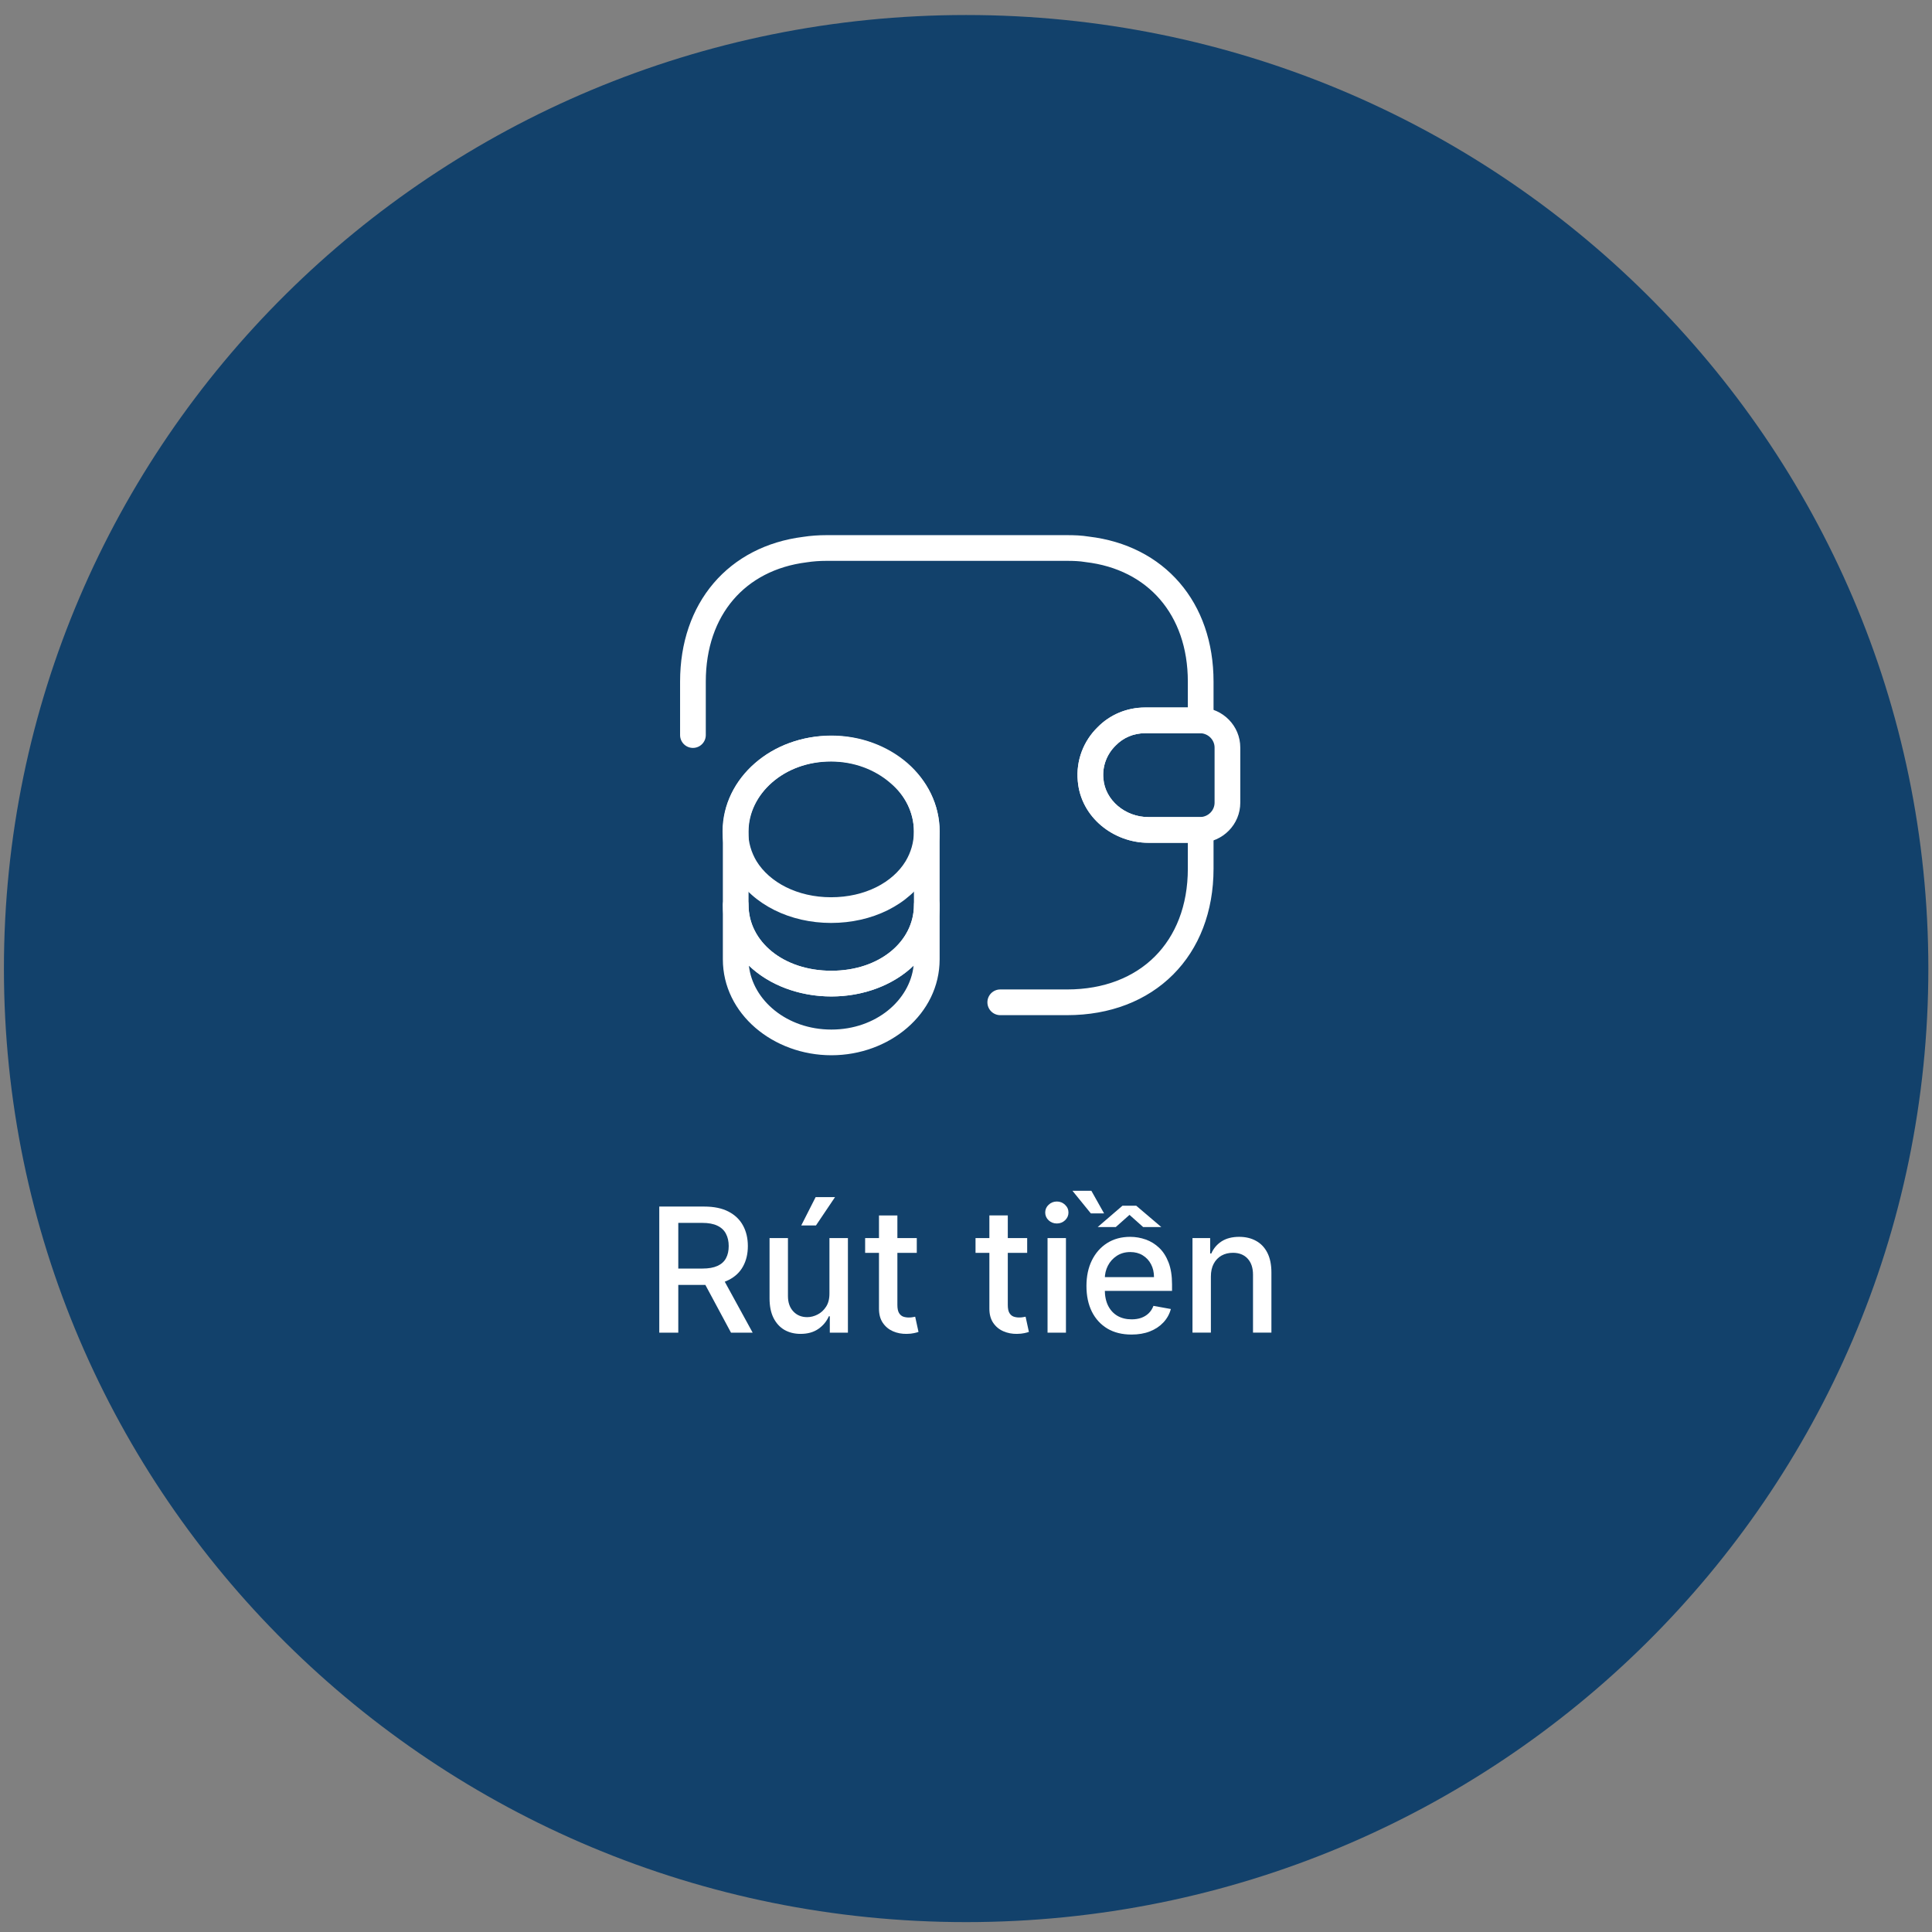 <svg width="101" height="101" viewBox="0 0 101 101" fill="none" xmlns="http://www.w3.org/2000/svg">
<rect x="0" y="0" width="101" height="101" fill="#808080" stroke="none"/>
<path d="M100.809 50.634C100.809 78.165 78.288 100.483 50.507 100.483C22.726 100.483 0.205 78.165 0.205 50.634C0.205 23.103 22.726 0.785 50.507 0.785C78.288 0.785 100.809 23.103 100.809 50.634Z" fill="#12416B"/>
<path fill-rule="evenodd" clip-rule="evenodd" d="M38.461 46.642C38.832 46.642 39.133 46.942 39.133 47.314C39.133 49.215 40.922 50.749 43.463 50.749C45.986 50.749 47.778 49.204 47.778 47.314C47.778 46.942 48.079 46.642 48.45 46.642C48.821 46.642 49.122 46.942 49.122 47.314V50.15C49.122 53.008 46.495 55.166 43.463 55.166C40.432 55.166 37.789 53.011 37.789 50.15V47.314C37.789 46.942 38.09 46.642 38.461 46.642ZM39.151 50.484C39.349 52.288 41.131 53.823 43.463 53.823C45.794 53.823 47.567 52.287 47.761 50.479C46.698 51.503 45.128 52.093 43.463 52.093C41.791 52.093 40.215 51.507 39.151 50.484Z" fill="white"/>
<path fill-rule="evenodd" clip-rule="evenodd" d="M43.433 39.811C42.203 39.811 41.12 40.233 40.341 40.916L40.341 40.916C39.572 41.589 39.117 42.488 39.117 43.47C39.117 44.038 39.275 44.561 39.55 45.021C40.229 46.123 41.676 46.906 43.447 46.906C45.222 46.906 46.666 46.134 47.342 45.023C47.618 44.562 47.776 44.039 47.776 43.47C47.776 42.486 47.321 41.58 46.537 40.927L46.529 40.92C45.745 40.244 44.657 39.811 43.433 39.811ZM39.456 39.905C40.493 38.995 41.896 38.467 43.433 38.467C44.972 38.467 46.37 39.011 47.402 39.898C48.46 40.782 49.12 42.053 49.12 43.47C49.12 44.298 48.888 45.059 48.494 45.716L48.492 45.719L48.492 45.719C47.519 47.318 45.582 48.249 43.447 48.249C41.308 48.249 39.374 47.302 38.404 45.722L38.4 45.716C38.006 45.059 37.773 44.298 37.773 43.47C37.773 42.05 38.436 40.797 39.456 39.905Z" fill="white"/>
<path fill-rule="evenodd" clip-rule="evenodd" d="M43.463 39.797C40.976 39.797 39.133 41.524 39.133 43.471V47.312C39.133 49.2 40.937 50.748 43.463 50.748C45.987 50.748 47.778 49.215 47.778 47.312V43.471C47.778 42.487 47.322 41.575 46.557 40.904C45.773 40.23 44.686 39.797 43.463 39.797ZM37.789 43.471C37.789 40.611 40.417 38.454 43.463 38.454C45.004 38.454 46.404 38.999 47.436 39.888L47.44 39.891C48.461 40.785 49.122 42.052 49.122 43.471V47.312C49.122 50.215 46.442 52.092 43.463 52.092C40.484 52.092 37.789 50.202 37.789 47.312V43.471Z" fill="white"/>
<path fill-rule="evenodd" clip-rule="evenodd" d="M59.864 38.33C59.261 38.33 58.723 38.565 58.333 38.965C58.329 38.969 58.325 38.973 58.321 38.977C57.873 39.415 57.619 40.042 57.683 40.71L57.684 40.718C57.776 41.828 58.819 42.714 60.031 42.714H62.756C63.181 42.694 63.495 42.355 63.495 41.961V39.083C63.495 38.689 63.181 38.351 62.756 38.33H59.864ZM57.377 38.022C58.02 37.364 58.904 36.986 59.864 36.986H62.77C62.778 36.986 62.786 36.986 62.794 36.987C63.928 37.027 64.839 37.944 64.839 39.083V41.961C64.839 43.101 63.928 44.017 62.794 44.058C62.786 44.058 62.778 44.058 62.77 44.058H60.031C58.227 44.058 56.505 42.739 56.344 40.834C56.242 39.745 56.656 38.728 57.377 38.022Z" fill="white"/>
<path fill-rule="evenodd" clip-rule="evenodd" d="M43.21 29.32C42.851 29.32 42.508 29.345 42.181 29.395C42.174 29.396 42.168 29.397 42.162 29.398C40.531 29.603 39.226 30.306 38.327 31.361C37.426 32.417 36.897 33.87 36.897 35.633V38.427C36.897 38.798 36.596 39.099 36.225 39.099C35.854 39.099 35.553 38.798 35.553 38.427V35.633C35.553 33.596 36.169 31.821 37.304 30.489C38.439 29.157 40.058 28.31 41.986 28.066C42.382 28.005 42.79 27.976 43.21 27.976H55.784C56.155 27.976 56.542 27.989 56.925 28.052C58.871 28.282 60.51 29.124 61.661 30.458C62.814 31.794 63.441 33.58 63.441 35.633V37.659C63.441 38.03 63.14 38.331 62.769 38.331H59.863C59.261 38.331 58.722 38.566 58.333 38.966C58.329 38.97 58.325 38.974 58.321 38.978C57.872 39.416 57.618 40.043 57.682 40.71L57.683 40.718C57.775 41.828 58.819 42.715 60.031 42.715H62.769C63.14 42.715 63.441 43.016 63.441 43.387V45.412C63.441 47.661 62.689 49.587 61.323 50.952C59.958 52.317 58.032 53.07 55.784 53.07H52.291C51.92 53.07 51.619 52.769 51.619 52.398C51.619 52.027 51.92 51.726 52.291 51.726H55.784C57.727 51.726 59.294 51.081 60.373 50.002C61.452 48.922 62.097 47.355 62.097 45.412V44.059H60.031C58.227 44.059 56.505 42.739 56.344 40.834C56.241 39.746 56.656 38.728 57.376 38.022C58.02 37.364 58.904 36.987 59.863 36.987H62.097V35.633C62.097 33.858 61.558 32.396 60.643 31.336C59.73 30.277 58.405 29.577 56.754 29.385C56.743 29.384 56.732 29.382 56.721 29.38C56.44 29.333 56.133 29.32 55.784 29.32H43.21Z" fill="white"/>
<path d="M63.302 66.732V69.667H62.34V64.724H63.264V65.528H63.325C63.438 65.266 63.617 65.056 63.859 64.897C64.104 64.739 64.412 64.659 64.783 64.659C65.12 64.659 65.415 64.73 65.668 64.872C65.921 65.011 66.117 65.219 66.257 65.496C66.396 65.773 66.466 66.115 66.466 66.523V69.667H65.504V66.639C65.504 66.28 65.41 66 65.224 65.799C65.037 65.595 64.781 65.493 64.454 65.493C64.231 65.493 64.033 65.541 63.859 65.638C63.687 65.734 63.551 65.876 63.45 66.062C63.352 66.247 63.302 66.47 63.302 66.732Z" fill="white"/>
<path d="M59.15 69.767C58.663 69.767 58.243 69.663 57.891 69.455C57.542 69.245 57.271 68.95 57.08 68.57C56.891 68.188 56.797 67.741 56.797 67.228C56.797 66.721 56.891 66.275 57.08 65.889C57.271 65.503 57.537 65.201 57.879 64.984C58.222 64.768 58.623 64.659 59.082 64.659C59.361 64.659 59.632 64.706 59.893 64.798C60.155 64.89 60.39 65.035 60.598 65.232C60.806 65.43 60.97 65.686 61.091 66.002C61.211 66.315 61.271 66.696 61.271 67.144V67.485H57.341V66.764H60.328C60.328 66.511 60.276 66.287 60.173 66.092C60.07 65.894 59.925 65.739 59.739 65.625C59.554 65.511 59.337 65.454 59.089 65.454C58.818 65.454 58.582 65.521 58.38 65.654C58.181 65.785 58.026 65.957 57.917 66.169C57.81 66.379 57.756 66.608 57.756 66.855V67.418C57.756 67.748 57.814 68.029 57.93 68.261C58.048 68.493 58.212 68.67 58.422 68.792C58.633 68.912 58.878 68.972 59.159 68.972C59.342 68.972 59.508 68.947 59.658 68.895C59.809 68.841 59.938 68.762 60.048 68.657C60.157 68.552 60.241 68.422 60.299 68.267L61.21 68.432C61.137 68.7 61.006 68.935 60.817 69.136C60.63 69.336 60.395 69.492 60.112 69.603C59.831 69.713 59.51 69.767 59.15 69.767ZM59.398 63.031L60.711 64.148H59.761L59.047 63.51L58.329 64.148H57.383L58.68 63.031H59.398ZM57.054 62.252L57.718 63.433H57.026L56.066 62.252H57.054Z" fill="white"/>
<path d="M54.763 69.668V64.724H55.725V69.668H54.763ZM55.249 63.961C55.082 63.961 54.938 63.905 54.818 63.794C54.7 63.68 54.641 63.545 54.641 63.388C54.641 63.229 54.7 63.094 54.818 62.983C54.938 62.869 55.082 62.812 55.249 62.812C55.416 62.812 55.559 62.869 55.677 62.983C55.797 63.094 55.857 63.229 55.857 63.388C55.857 63.545 55.797 63.68 55.677 63.794C55.559 63.905 55.416 63.961 55.249 63.961Z" fill="white"/>
<path d="M53.698 64.724V65.496H50.998V64.724H53.698ZM51.722 63.539H52.685V68.216C52.685 68.402 52.712 68.543 52.768 68.637C52.824 68.73 52.896 68.793 52.984 68.827C53.074 68.859 53.172 68.875 53.277 68.875C53.354 68.875 53.422 68.87 53.48 68.859C53.538 68.849 53.583 68.84 53.615 68.834L53.788 69.629C53.733 69.65 53.653 69.671 53.55 69.693C53.447 69.716 53.319 69.729 53.164 69.732C52.911 69.736 52.675 69.691 52.456 69.596C52.237 69.502 52.06 69.356 51.925 69.159C51.79 68.961 51.722 68.713 51.722 68.415V63.539Z" fill="white"/>
<path d="M47.927 64.724V65.496H45.227V64.724H47.927ZM45.951 63.54H46.913V68.216C46.913 68.403 46.941 68.543 46.997 68.638C47.053 68.73 47.124 68.793 47.212 68.828C47.303 68.86 47.4 68.876 47.505 68.876C47.583 68.876 47.65 68.871 47.708 68.86C47.766 68.849 47.811 68.841 47.843 68.834L48.017 69.629C47.961 69.65 47.882 69.672 47.779 69.693C47.676 69.717 47.547 69.73 47.393 69.732C47.139 69.736 46.903 69.691 46.685 69.597C46.466 69.502 46.289 69.356 46.154 69.159C46.018 68.962 45.951 68.714 45.951 68.416V63.54Z" fill="white"/>
<path d="M43.361 67.618V64.724H44.327V69.668H43.38V68.812H43.329C43.215 69.076 43.033 69.296 42.782 69.472C42.533 69.645 42.223 69.732 41.852 69.732C41.534 69.732 41.253 69.662 41.008 69.523C40.766 69.381 40.575 69.172 40.435 68.895C40.298 68.619 40.23 68.276 40.23 67.869V64.724H41.192V67.753C41.192 68.09 41.285 68.358 41.472 68.557C41.658 68.757 41.901 68.857 42.199 68.857C42.38 68.857 42.559 68.812 42.737 68.722C42.917 68.631 43.066 68.495 43.184 68.313C43.304 68.13 43.363 67.899 43.361 67.618ZM41.887 64.064L42.64 62.581H43.654L42.656 64.064H41.887Z" fill="white"/>
<path d="M34.465 69.668V63.076H36.814C37.325 63.076 37.749 63.164 38.086 63.34C38.425 63.516 38.678 63.76 38.845 64.071C39.013 64.38 39.096 64.737 39.096 65.142C39.096 65.546 39.012 65.901 38.842 66.208C38.675 66.513 38.422 66.75 38.083 66.919C37.746 67.089 37.322 67.173 36.811 67.173H35.031V66.317H36.721C37.043 66.317 37.305 66.271 37.506 66.179C37.71 66.087 37.859 65.953 37.954 65.776C38.048 65.601 38.095 65.389 38.095 65.142C38.095 64.894 38.047 64.678 37.95 64.496C37.856 64.313 37.707 64.174 37.503 64.077C37.301 63.978 37.036 63.929 36.708 63.929H35.459V69.668H34.465ZM37.719 66.694L39.347 69.668H38.215L36.618 66.694H37.719Z" fill="white"/>
</svg>
